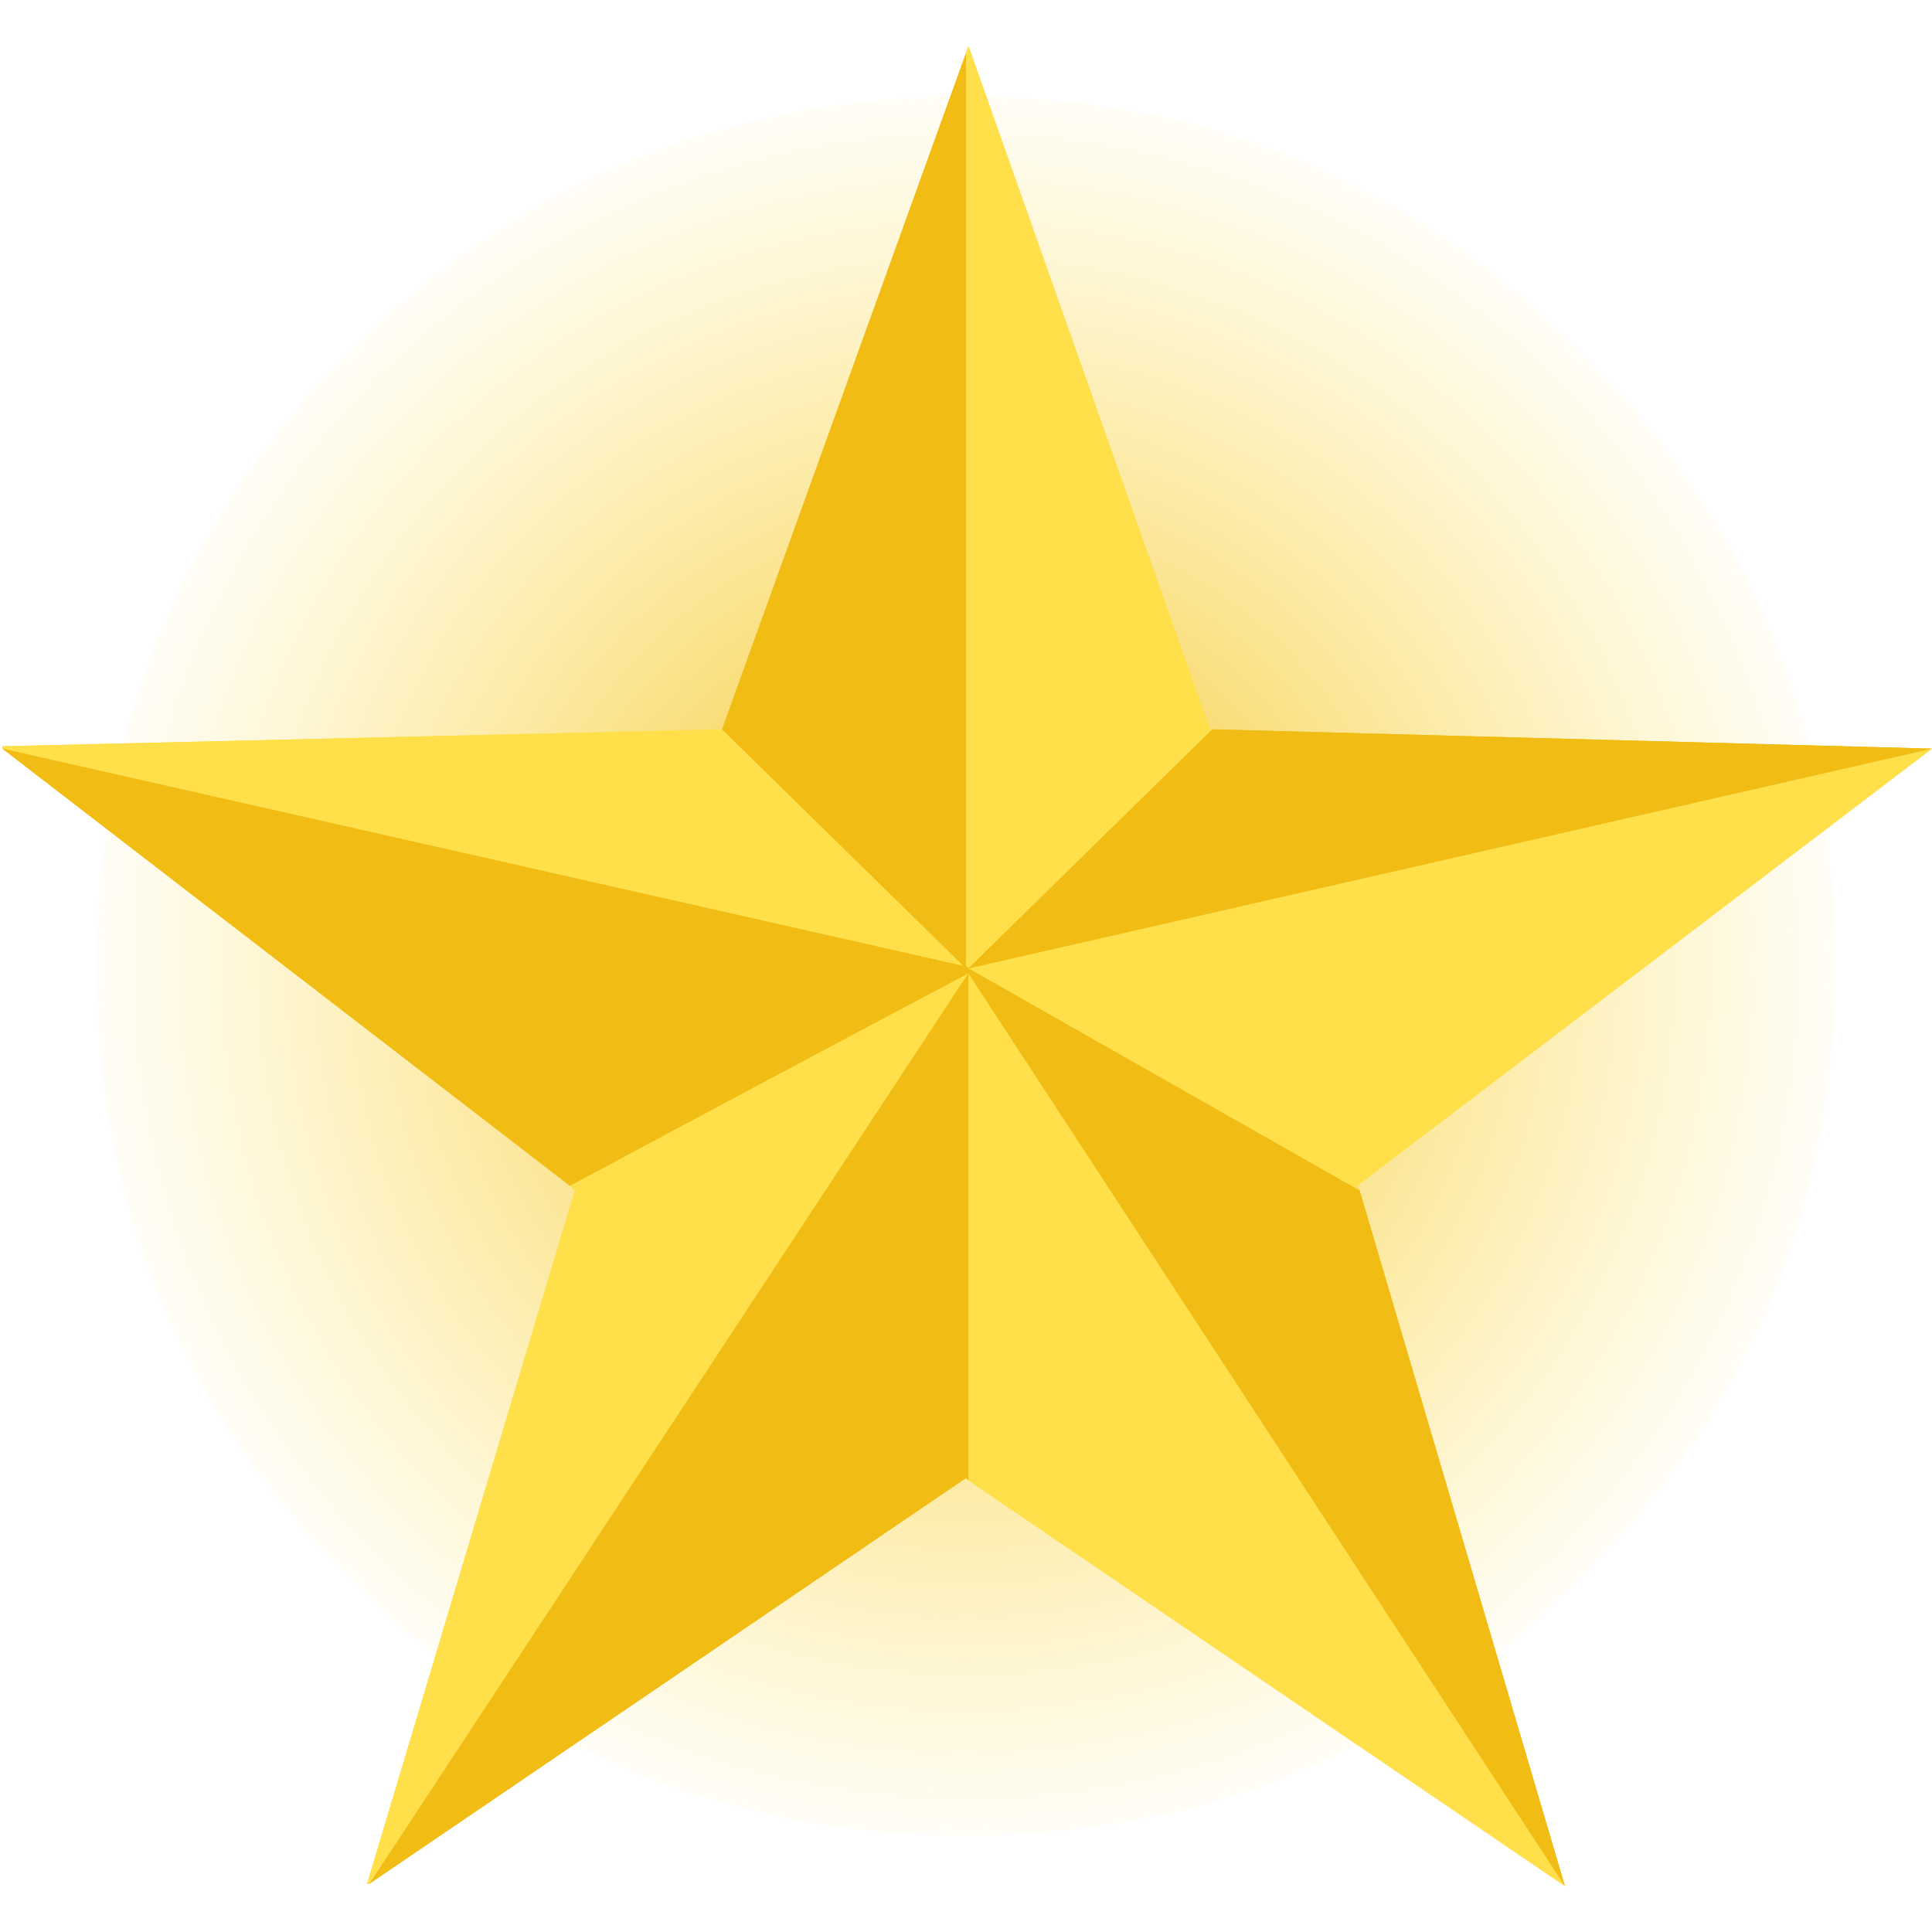 
<svg xmlns="http://www.w3.org/2000/svg" version="1.1" xmlns:xlink="http://www.w3.org/1999/xlink" preserveAspectRatio="none" x="0px" y="0px" width="40px" height="40px" viewBox="0 0 40 40">
<defs>
<radialGradient id="Gradient_1" gradientUnits="userSpaceOnUse" cx="0" cy="0" r="18.9" fx="0" fy="0" gradientTransform="matrix( 1, 0, 0, 1, 18,18) " spreadMethod="pad">
<stop  offset="0%" stop-color="#F1BC14"/>

<stop  offset="100%" stop-color="#FFDF4A" stop-opacity="0"/>
</radialGradient>

<filter id="Filter_1" x="-20%" y="-20%" width="140%" height="140%" color-interpolation-filters="sRGB">
<feColorMatrix in="SourceGraphic" type="matrix" values="1 0 0 0 0 0 1 0 0 0 0 0 1 0 0 0 0 0 0.27 0" result="result1"/>
</filter>

<g id="Fade_0_Layer0_0_FILL">
<path fill="url(#Gradient_1)" stroke="none" d="
M 30.7 30.7
Q 36 25.45 36 18 36 10.55 30.7 5.25 25.45 0 18 0 10.55 0 5.25 5.25 0 10.55 0 18 0 25.45 5.25 30.7 10.55 36 18 36 25.45 36 30.7 30.7 Z"/>
</g>

<g id="Star_2_0_Layer1_0_FILL">
<path fill="#FFDF4A" stroke="none" d="
M -8.2 4.55
L -8.1 4.65 -12.4 19 -12.35 19 0.05 0.15
Q -4.1 2.35 -8.2 4.55
M -5.05 -4.9
L -19.95 -4.55 -19.95 -4.5 -0.05 0 -5.05 -4.9
M 0.05 0.05
L 8.15 4.65 8.1 4.55 20 -4.5 0.05 0.05
M 0.05 0.15
L 0.05 10.65 12.4 19.05 0.05 0.15
M 5.1 -4.9
L 5.05 -4.9 0.05 -19.05 0 -18.9 0 0 0.05 0.05 5.1 -4.9 Z"/>

<path fill="#F1BC14" stroke="none" d="
M 8.15 4.65
L 0.05 0.05 0 0 0 -18.9 -5.05 -4.9 -0.05 0 -19.95 -4.5 -8.2 4.55
Q -4.1 2.35 0.05 0.15
L 12.4 19.05 8.15 4.65
M 0.05 10.65
L 0.05 0.15 -12.35 19 0 10.6 0.05 10.65
M 20 -4.5
L 5.1 -4.9 0.05 0.05 20 -4.5 Z"/>
</g>

<g id="Star_2_0_Layer0_0_FILL">
<path fill="#FFDF4A" stroke="none" d="
M -8.1 4.65
L -12.4 19 -12.35 19 0.05 0.15
Q -4.1 2.35 -8.2 4.55
L -8.1 4.65
M -5.05 -4.9
L -19.95 -4.55 -19.95 -4.5 -0.05 0 -5.05 -4.9
M 0.05 0.05
L 8.15 4.65 8.1 4.55 20 -4.5 0.05 0.05
M 0.05 10.65
L 12.4 19.05 0.05 0.15 0.05 10.65
M 5.05 -4.9
L 0.05 -19.05 0 -18.9 0 0 0.05 0.05 5.1 -4.9 5.05 -4.9 Z"/>

<path fill="#F1BC14" stroke="none" d="
M 0.05 10.65
L 0.05 0.15 -12.35 19 0 10.6 0.05 10.65
M 0.05 0.15
L 12.4 19.05 8.15 4.65 0.05 0.05 0 0 0 -18.9 -5.05 -4.9 -0.05 0 -19.95 -4.5 -8.2 4.55
Q -4.1 2.35 0.05 0.15
M 20 -4.5
L 5.1 -4.9 0.05 0.05 20 -4.5 Z"/>
</g>
</defs>

<g transform="matrix( 1, 0, 0, 1, 2,2) ">
<g transform="matrix( 1, 0, 0, 1, 0,0) ">
<use filter="url(#Filter_1)" xlink:href="#Fade_0_Layer0_0_FILL"/>
</g>
</g>

<g transform="matrix( 1, 0, 0, 1, 20,20) ">
<g transform="matrix( 1, 0, 0, 1, 0,0) ">
<use xlink:href="#Star_2_0_Layer1_0_FILL"/>
</g>

<g transform="matrix( 1, 0, 0, 1, 0,0) ">
<use xlink:href="#Star_2_0_Layer0_0_FILL"/>
</g>
</g>
</svg>
